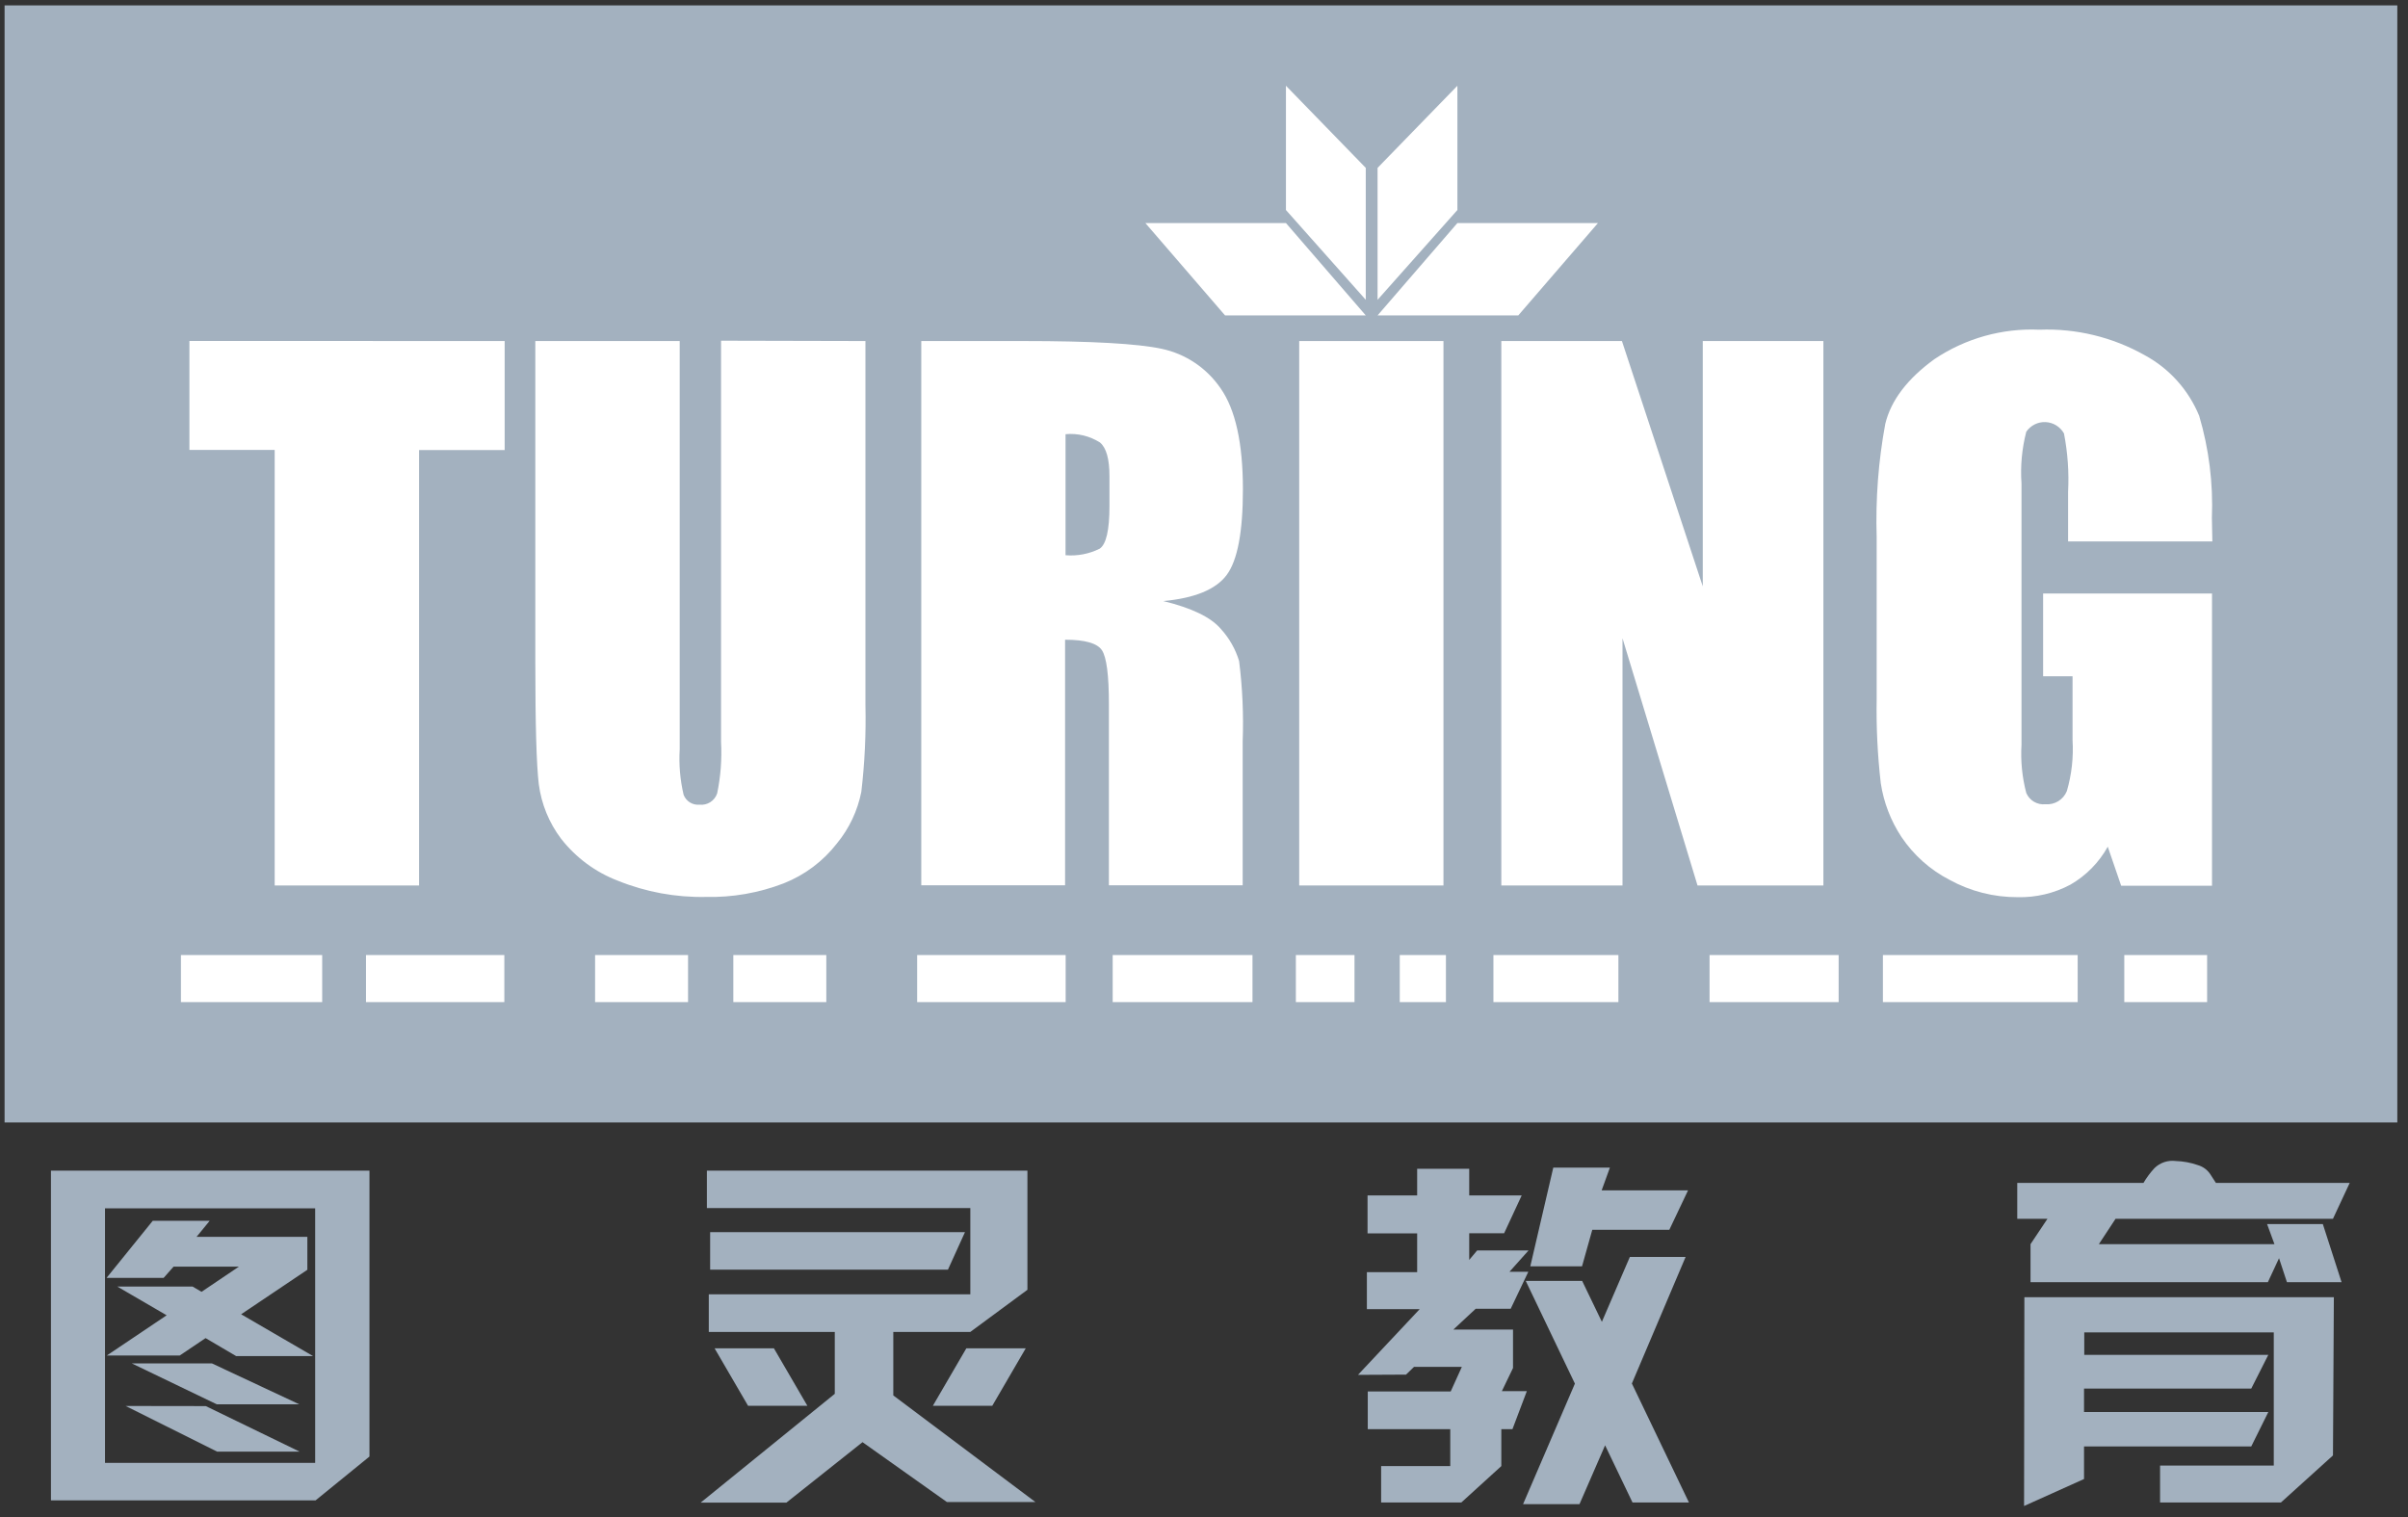 <?xml version="1.0" encoding="UTF-8"?>
<svg width="100px" height="63px" viewBox="0 0 100 63" version="1.1" xmlns="http://www.w3.org/2000/svg" xmlns:xlink="http://www.w3.org/1999/xlink">
    <rect x="0" y="0" width="100" height="63" fill="#333333" stroke="none"/>
    <!-- Generator: Sketch 48 (47235) - http://www.bohemiancoding.com/sketch -->
    <title>图灵Logo</title>
    <desc>Created with Sketch.</desc>
    <defs></defs>
    <g id="Web-网站" stroke="none" stroke-width="1" fill="none" fill-rule="evenodd" transform="translate(-1009, -5896)">
        <g id="图灵Logo" transform="translate(1009, 5896)" fill-rule="nonzero">
            <rect id="Rectangle-path" fill="#A3B1BF" x="0.19" y="0.224" width="99.366" height="46.391"></rect>
            <polygon id="Shape" fill="#FFFFFF" points="20.958 14.163 20.958 18.69 17.403 18.69 17.403 36.773 11.407 36.773 11.407 18.685 7.866 18.685 7.866 14.159"></polygon>
            <path d="M35.94,14.163 L35.94,29.274 C35.968,30.481 35.91,31.688 35.769,32.886 C35.613,33.672 35.266,34.406 34.759,35.023 C34.183,35.767 33.418,36.341 32.546,36.685 C31.513,37.083 30.412,37.275 29.306,37.249 C28.059,37.273 26.82,37.045 25.662,36.577 C24.732,36.223 23.916,35.619 23.301,34.832 C22.801,34.171 22.482,33.389 22.375,32.564 C22.279,31.768 22.231,30.094 22.231,27.543 L22.231,14.163 L28.227,14.163 L28.227,31.117 C28.189,31.752 28.244,32.389 28.389,33.007 C28.493,33.278 28.764,33.446 29.051,33.418 C29.373,33.453 29.676,33.26 29.782,32.951 C29.929,32.248 29.983,31.527 29.944,30.809 L29.944,14.149 L35.94,14.163 Z" id="Shape" fill="#FFFFFF"></path>
            <path d="M38.259,14.163 L42.5,14.163 C45.327,14.163 47.241,14.271 48.241,14.485 C49.236,14.695 50.113,15.283 50.69,16.128 C51.307,17.008 51.616,18.408 51.616,20.328 C51.616,22.089 51.392,23.271 50.944,23.875 C50.497,24.478 49.619,24.841 48.31,24.962 C49.495,25.251 50.292,25.637 50.699,26.119 C51.049,26.501 51.308,26.957 51.458,27.454 C51.598,28.563 51.648,29.682 51.606,30.8 L51.606,36.764 L46.051,36.764 L46.051,29.251 C46.051,28.04 45.954,27.291 45.759,27.001 C45.565,26.712 45.056,26.567 44.231,26.567 L44.231,36.764 L38.259,36.764 L38.259,14.163 Z M44.25,18.032 L44.25,23.058 C44.738,23.099 45.228,23.006 45.667,22.787 C45.938,22.607 46.074,22.017 46.074,21.019 L46.074,19.777 C46.074,19.062 45.943,18.595 45.681,18.377 C45.255,18.106 44.752,17.984 44.25,18.032 Z" id="Shape" fill="#FFFFFF"></path>
            <polygon id="Shape" fill="#FFFFFF" points="59.944 14.163 59.944 36.773 53.954 36.773 53.954 14.163"></polygon>
            <polygon id="Shape" fill="#FFFFFF" points="75.722 14.163 75.722 36.773 70.495 36.773 67.38 26.507 67.38 36.773 62.347 36.773 62.347 14.163 67.356 14.163 70.713 24.351 70.713 14.163"></polygon>
            <path d="M91.875,22.484 L85.884,22.484 L85.884,20.431 C85.926,19.616 85.869,18.8 85.713,17.999 C85.555,17.721 85.267,17.544 84.95,17.529 C84.632,17.515 84.329,17.666 84.148,17.929 C83.966,18.631 83.899,19.357 83.949,20.081 L83.949,30.931 C83.909,31.604 83.976,32.28 84.148,32.933 C84.284,33.247 84.606,33.436 84.944,33.399 C85.327,33.433 85.687,33.211 85.833,32.853 C86.033,32.165 86.113,31.446 86.069,30.73 L86.069,28.084 L84.847,28.084 L84.847,24.649 L91.861,24.649 L91.861,36.783 L88.088,36.783 L87.532,35.163 C87.167,35.819 86.633,36.362 85.986,36.736 C85.31,37.098 84.552,37.278 83.787,37.259 C82.801,37.263 81.829,37.016 80.963,36.54 C80.158,36.126 79.47,35.512 78.963,34.757 C78.52,34.087 78.228,33.327 78.106,32.531 C77.972,31.37 77.914,30.201 77.935,29.031 L77.935,22.307 C77.886,20.73 78.005,19.153 78.292,17.603 C78.529,16.626 79.21,15.73 80.333,14.915 C81.621,14.051 83.149,13.623 84.694,13.692 C86.22,13.633 87.732,14 89.065,14.751 C90.086,15.302 90.886,16.193 91.329,17.271 C91.735,18.645 91.913,20.077 91.856,21.509 L91.875,22.484 Z" id="Shape" fill="#FFFFFF"></path>
            <polygon id="Shape" fill="#FFFFFF" points="47.565 9.263 53.403 9.263 56.718 13.099 50.875 13.099"></polygon>
            <polygon id="Shape" fill="#FFFFFF" points="66.361 9.263 60.523 9.263 57.208 13.099 63.051 13.099"></polygon>
            <polygon id="Shape" fill="#FFFFFF" points="53.403 3.561 53.403 8.722 56.718 12.451 56.718 6.972"></polygon>
            <polygon id="Shape" fill="#FFFFFF" points="60.523 3.561 60.523 8.722 57.208 12.451 57.208 6.972"></polygon>
            <path d="M2.116,48.617 L15.343,48.617 L15.343,60.489 L13.106,62.309 L2.116,62.309 L2.116,48.617 Z M13.088,50.181 L4.361,50.181 L4.361,60.751 L13.088,60.751 L13.088,50.181 Z M10.014,54.581 L13,56.317 L9.806,56.317 L8.537,55.571 L7.463,56.294 L4.435,56.294 L6.921,54.623 L4.87,53.429 L7.995,53.429 L8.37,53.648 L9.921,52.603 L7.208,52.603 L6.796,53.069 L4.426,53.069 L6.343,50.699 L8.708,50.699 L8.162,51.366 L12.764,51.366 L12.764,52.733 L10.014,54.581 Z M8.546,58.394 L12.44,60.284 L9.014,60.284 L5.218,58.389 L8.546,58.394 Z M8.801,56.621 L12.426,58.319 L9,58.319 L5.472,56.621 L8.801,56.621 Z" id="Shape" fill="#A3B1BF"></path>
            <path d="M34.667,57.885 L34.667,55.314 L29.435,55.314 L29.435,53.751 L40.296,53.751 L40.296,50.171 L29.356,50.171 L29.356,48.617 L42.667,48.617 L42.667,53.564 L40.296,55.314 L37.097,55.314 L37.097,57.951 L43,62.379 L39.324,62.379 L35.819,59.892 L32.657,62.403 L29.097,62.403 L34.667,57.885 Z M39.366,52.729 L29.491,52.729 L29.491,51.17 L40.074,51.17 L39.366,52.729 Z M29.676,55.995 L32.139,55.995 L33.528,58.38 L31.065,58.38 L29.676,55.995 Z M42.597,55.995 L41.208,58.38 L38.741,58.38 L40.13,55.995 L42.597,55.995 Z" id="Shape" fill="#A3B1BF"></path>
            <path d="M56.394,57.097 L58.958,54.367 L56.764,54.367 L56.764,52.831 L58.852,52.831 L58.852,51.221 L56.792,51.221 L56.792,49.644 L58.852,49.644 L58.852,48.538 L61.014,48.538 L61.014,49.644 L63.194,49.644 L62.463,51.217 L61.014,51.217 L61.014,52.323 L61.343,51.931 L63.477,51.931 L62.685,52.817 L63.468,52.817 L62.736,54.353 L61.282,54.353 L60.356,55.216 L62.833,55.216 L62.833,56.812 L62.37,57.773 L63.407,57.773 L62.81,59.351 L62.347,59.351 L62.347,60.886 L60.685,62.398 L57.356,62.398 L57.356,60.886 L60.227,60.886 L60.227,59.351 L56.801,59.351 L56.801,57.787 L60.245,57.787 L60.708,56.765 L58.722,56.765 L58.389,57.087 L56.394,57.097 Z M67.769,57.456 L70.139,62.398 L67.796,62.398 L66.657,60.023 L65.593,62.468 L63.25,62.468 L65.403,57.461 L63.361,53.195 L65.704,53.195 L66.523,54.894 L67.685,52.201 L70,52.201 L67.769,57.456 Z M66.514,49.434 L70.102,49.434 L69.324,51.072 L66.125,51.072 L65.699,52.589 L63.551,52.589 L64.505,48.491 L66.856,48.491 L66.514,49.434 Z" id="Shape" fill="#A3B1BF"></path>
            <path d="M94.454,51.669 L94.148,50.834 L96.463,50.834 L97.241,53.247 L94.972,53.247 L94.644,52.253 L94.181,53.247 L84.324,53.247 L84.324,51.669 L85.028,50.615 L83.773,50.615 L83.773,49.126 L89.014,49.126 C89.145,48.903 89.301,48.695 89.477,48.505 C89.712,48.28 90.035,48.174 90.356,48.216 C90.672,48.226 90.984,48.284 91.282,48.389 C91.483,48.449 91.658,48.575 91.778,48.748 L92.023,49.126 L97.579,49.126 L96.884,50.615 L87.856,50.615 L87.162,51.669 L94.454,51.669 Z M84.069,53.872 L96.921,53.872 L96.884,60.443 L94.722,62.398 L89.704,62.398 L89.704,60.863 L94.426,60.863 L94.426,55.333 L86.556,55.333 L86.556,56.266 L94.199,56.266 L93.491,57.666 L86.546,57.666 L86.546,58.641 L94.199,58.641 L93.491,60.069 L86.546,60.069 L86.546,61.423 L84.056,62.543 L84.069,53.872 Z" id="Shape" fill="#A3B1BF"></path>
            <rect id="Rectangle-path" fill="#FFFFFF" x="7.514" y="39.662" width="5.866" height="1.955"></rect>
            <rect id="Rectangle-path" fill="#FFFFFF" x="15.199" y="39.662" width="5.745" height="1.955"></rect>
            <rect id="Rectangle-path" fill="#FFFFFF" x="38.088" y="39.662" width="6.167" height="1.955"></rect>
            <rect id="Rectangle-path" fill="#FFFFFF" x="46.208" y="39.662" width="5.806" height="1.955"></rect>
            <rect id="Rectangle-path" fill="#FFFFFF" x="62.019" y="39.662" width="5.19" height="1.955"></rect>
            <rect id="Rectangle-path" fill="#FFFFFF" x="70.995" y="39.662" width="5.361" height="1.955"></rect>
            <rect id="Rectangle-path" fill="#FFFFFF" x="78.194" y="39.662" width="8.088" height="1.955"></rect>
            <rect id="Rectangle-path" fill="#FFFFFF" x="88.218" y="39.662" width="3.44" height="1.955"></rect>
            <rect id="Rectangle-path" fill="#FFFFFF" x="53.815" y="39.662" width="2.435" height="1.955"></rect>
            <rect id="Rectangle-path" fill="#FFFFFF" x="58.13" y="39.662" width="1.917" height="1.955"></rect>
            <rect id="Rectangle-path" fill="#FFFFFF" x="24.713" y="39.662" width="3.861" height="1.955"></rect>
            <rect id="Rectangle-path" fill="#FFFFFF" x="30.454" y="39.662" width="3.861" height="1.955"></rect>
        </g>
    </g>
</svg>